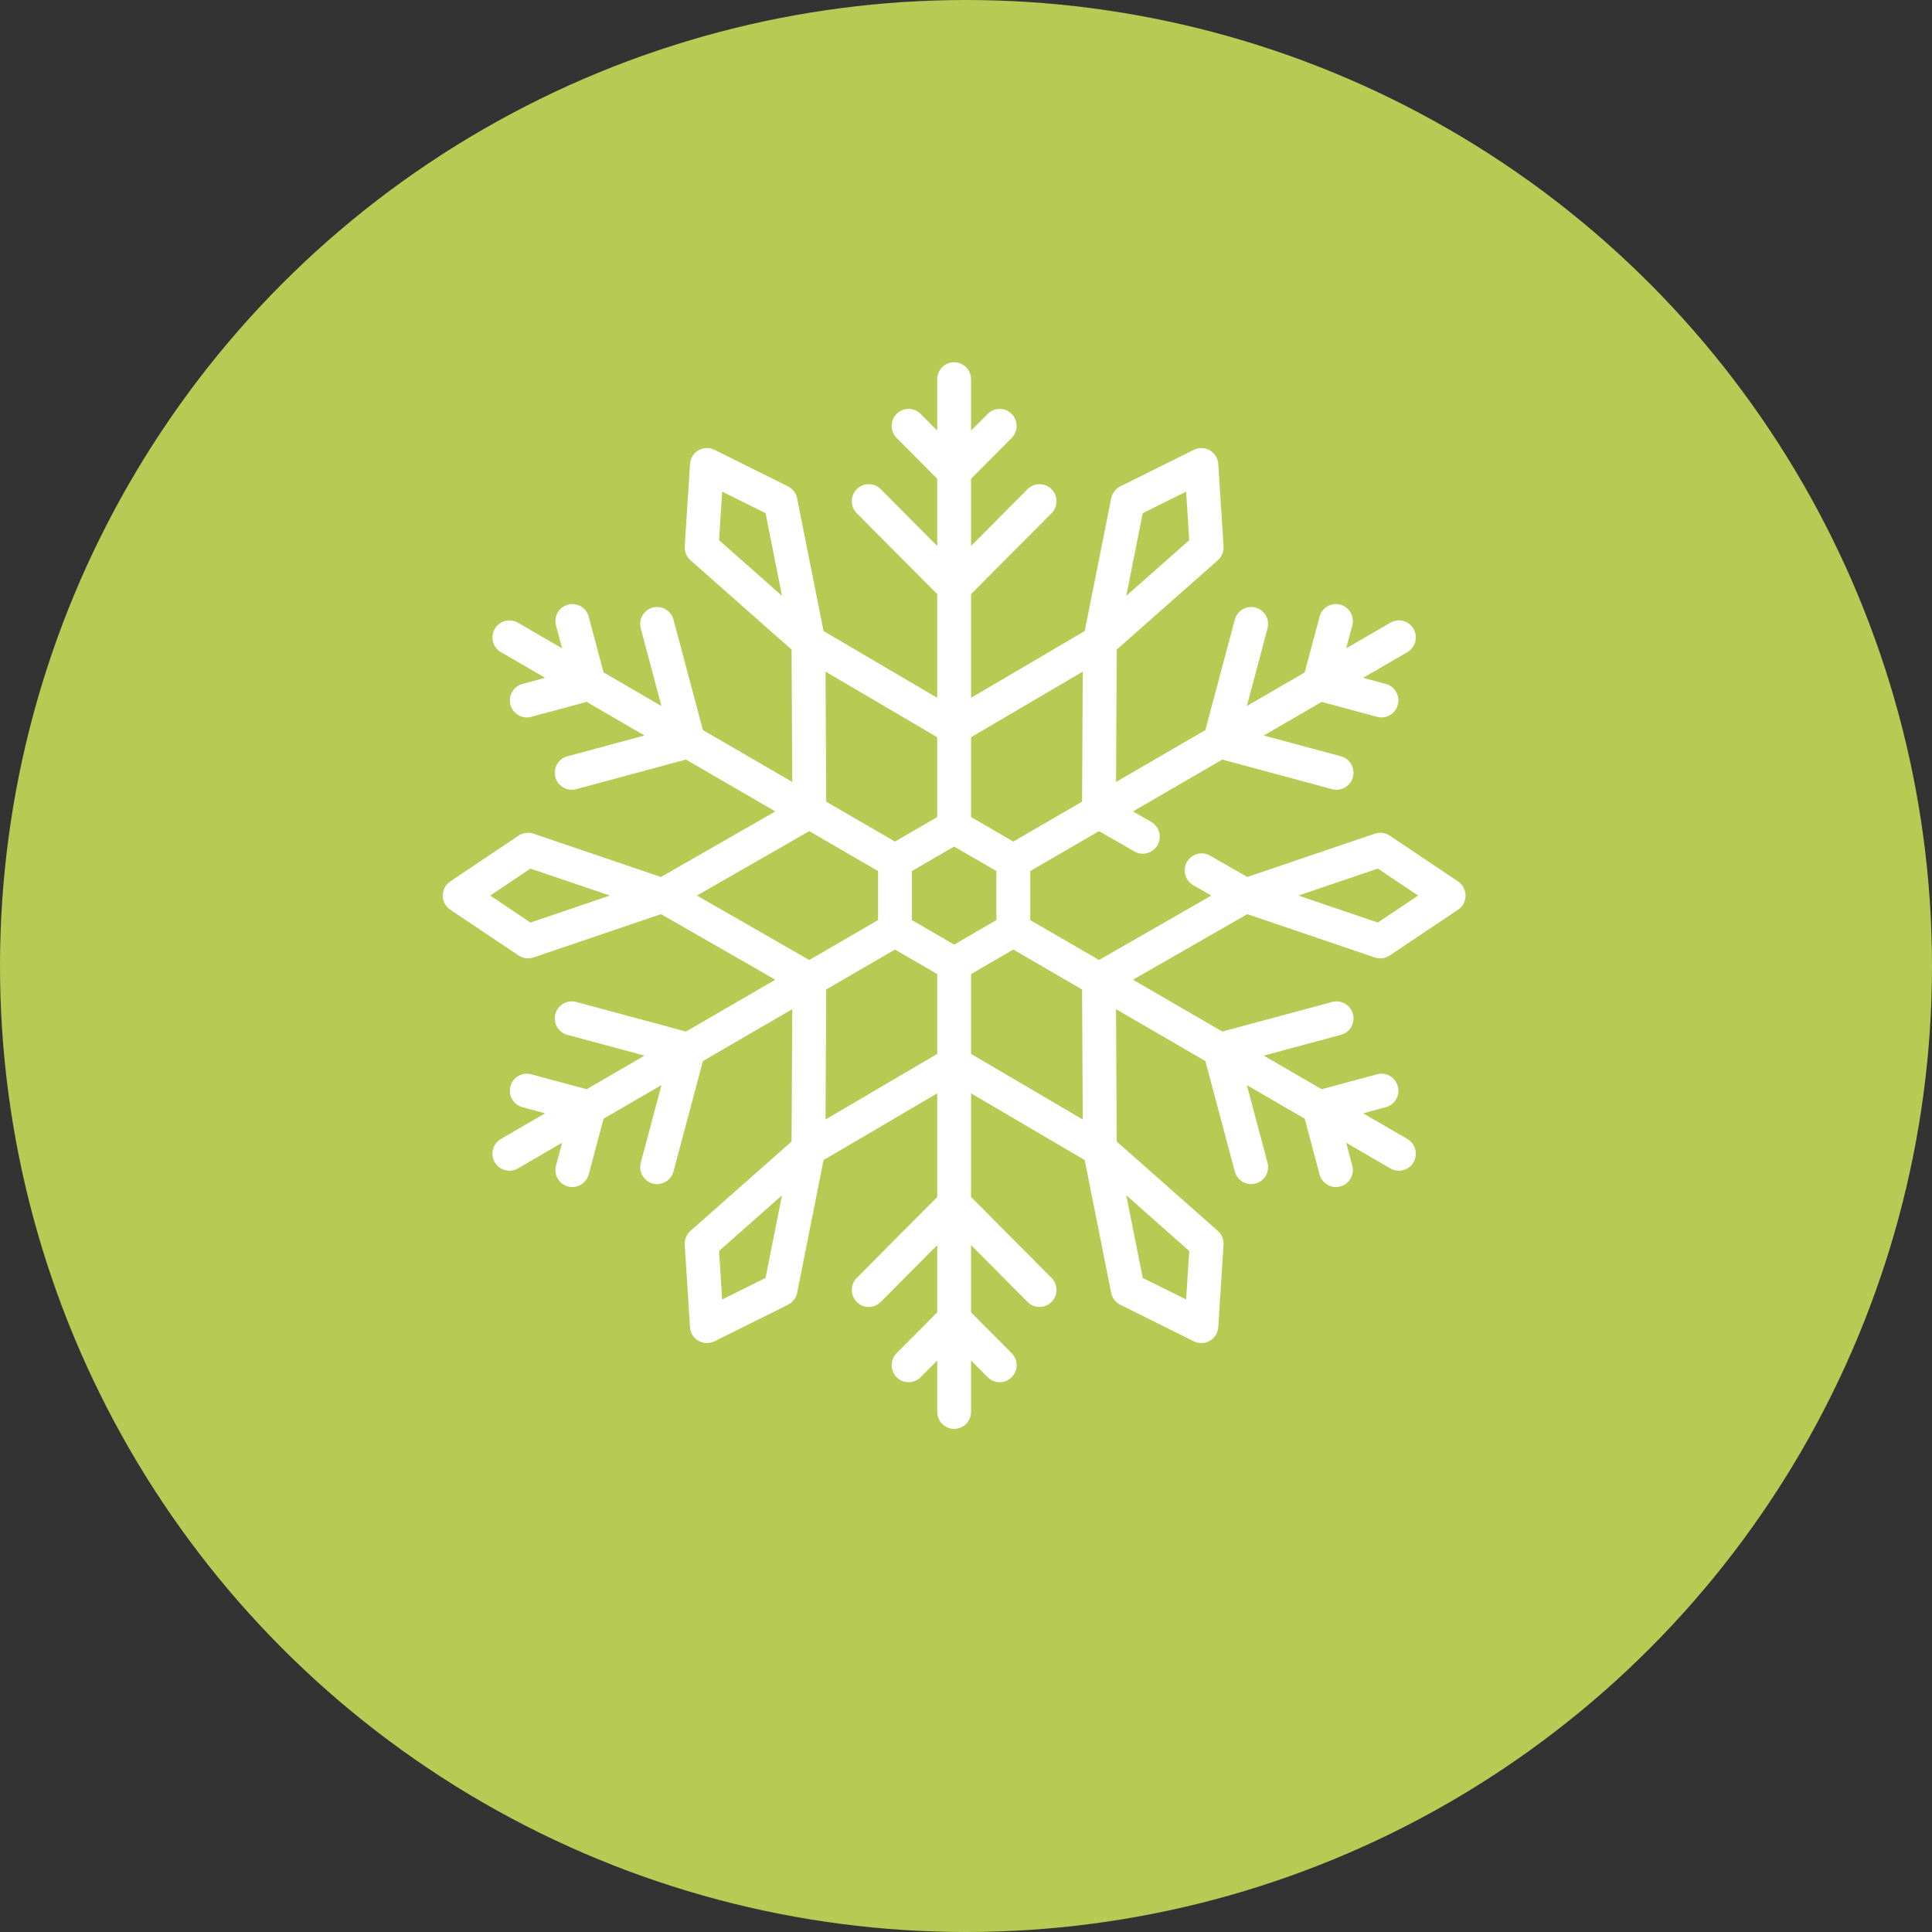 <?xml version="1.0" encoding="UTF-8"?>
<svg width="96px" height="96px" viewBox="0 0 96 96" version="1.1" xmlns="http://www.w3.org/2000/svg" xmlns:xlink="http://www.w3.org/1999/xlink">
    <rect x="0" y="0" width="96" height="96" fill="#333333" stroke="none"/>
    <!-- Generator: sketchtool 51.3 (57544) - http://www.bohemiancoding.com/sketch -->
    <title>5A133CFC-7474-4C89-81DA-44B67B540CE6@1.5x</title>
    <desc>Created with sketchtool.</desc>
    <defs></defs>
    <g id="Page-1" stroke="none" stroke-width="1" fill="none" fill-rule="evenodd">
        <g id="About_More" transform="translate(-663, -2291)">
            <g id="c3" transform="translate(663, 2291)">
                <circle id="Oval-2-Copy-2" fill="#B7CA54" cx="48" cy="48" r="48"></circle>
                <g id="Group-16" transform="translate(22, 18)" fill="#FFFFFF" fill-rule="nonzero">
                    <path d="M50.447,25.796 L47.052,23.521 C46.835,23.376 46.564,23.34 46.316,23.424 L39.978,25.577 L38.126,24.515 C37.722,24.284 37.209,24.425 36.978,24.831 C36.748,25.236 36.889,25.753 37.292,25.984 L38.191,26.5 L32.609,29.702 L29.192,27.718 L29.192,25.282 L32.609,23.299 L34.37,24.308 C34.773,24.539 35.287,24.398 35.517,23.993 C35.747,23.587 35.607,23.07 35.203,22.839 L34.297,22.319 L38.735,19.743 L44.195,21.214 C44.268,21.234 44.342,21.243 44.414,21.243 C44.785,21.243 45.125,20.994 45.226,20.616 C45.346,20.165 45.08,19.701 44.631,19.58 L40.796,18.547 L43.672,16.877 L46.427,17.62 C46.5,17.639 46.574,17.649 46.646,17.649 C47.017,17.649 47.357,17.399 47.458,17.021 C47.578,16.57 47.312,16.106 46.863,15.986 L45.733,15.681 L47.931,14.405 C48.333,14.172 48.471,13.655 48.239,13.25 C48.006,12.845 47.492,12.707 47.09,12.941 L44.891,14.216 L45.194,13.081 C45.314,12.629 45.048,12.166 44.599,12.045 C44.15,11.924 43.689,12.191 43.569,12.643 L42.831,15.412 L39.955,17.082 L40.982,13.226 C41.103,12.775 40.836,12.311 40.388,12.191 C39.939,12.07 39.477,12.337 39.357,12.789 L37.894,18.278 L33.456,20.854 L33.489,14.279 L38.514,9.837 C38.71,9.664 38.815,9.409 38.798,9.147 L38.535,5.054 C38.517,4.772 38.36,4.517 38.117,4.376 C37.873,4.235 37.575,4.225 37.323,4.35 L33.666,6.169 C33.432,6.285 33.265,6.503 33.214,6.761 L31.9,13.356 L26.252,16.673 L26.252,11.521 L30.25,7.503 C30.578,7.172 30.578,6.637 30.25,6.306 C29.921,5.976 29.389,5.976 29.06,6.306 L26.252,9.129 L26.252,5.79 L28.269,3.762 C28.598,3.432 28.598,2.896 28.269,2.566 C27.94,2.236 27.408,2.236 27.079,2.566 L26.252,3.397 L26.252,0.846 C26.252,0.379 25.876,0 25.411,0 C24.946,0 24.57,0.379 24.57,0.846 L24.57,3.397 L23.743,2.566 C23.414,2.235 22.881,2.236 22.553,2.566 C22.224,2.896 22.224,3.432 22.553,3.762 L24.57,5.79 L24.57,9.129 L21.762,6.306 C21.433,5.976 20.901,5.976 20.572,6.306 C20.244,6.636 20.244,7.172 20.572,7.502 L24.57,11.521 L24.57,16.673 L18.922,13.356 L17.608,6.76 C17.557,6.503 17.39,6.285 17.156,6.168 L13.499,4.35 C13.247,4.225 12.949,4.234 12.706,4.376 C12.462,4.517 12.305,4.772 12.287,5.054 L12.024,9.147 C12.007,9.409 12.112,9.664 12.308,9.837 L17.333,14.278 L17.366,20.854 L12.928,18.278 L11.465,12.788 C11.345,12.337 10.883,12.069 10.434,12.19 C9.986,12.311 9.719,12.775 9.84,13.226 L10.867,17.082 L7.991,15.412 L7.252,12.642 C7.132,12.191 6.671,11.923 6.222,12.044 C5.773,12.165 5.507,12.629 5.627,13.08 L5.93,14.216 L3.732,12.941 C3.329,12.707 2.815,12.846 2.583,13.25 C2.35,13.655 2.488,14.172 2.891,14.405 L5.089,15.681 L3.959,15.986 C3.51,16.106 3.244,16.57 3.364,17.021 C3.464,17.399 3.804,17.649 4.176,17.649 C4.248,17.649 4.321,17.639 4.394,17.62 L7.149,16.877 L10.026,18.547 L6.191,19.58 C5.742,19.701 5.475,20.165 5.596,20.616 C5.696,20.994 6.036,21.243 6.408,21.243 C6.48,21.243 6.553,21.234 6.626,21.214 L12.086,19.743 L16.525,22.319 L10.844,25.577 L4.505,23.424 C4.258,23.34 3.986,23.376 3.769,23.521 L0.375,25.796 C0.141,25.953 0,26.217 0,26.5 C0,26.783 0.141,27.047 0.375,27.204 L3.77,29.479 C3.909,29.573 4.072,29.621 4.236,29.621 C4.327,29.621 4.418,29.606 4.506,29.577 L10.844,27.423 L16.525,30.681 L12.087,33.257 L6.627,31.786 C6.178,31.666 5.717,31.933 5.596,32.384 C5.476,32.836 5.742,33.299 6.191,33.42 L10.026,34.453 L7.15,36.123 L4.395,35.381 C3.946,35.26 3.484,35.527 3.364,35.979 C3.244,36.43 3.51,36.894 3.959,37.015 L5.089,37.319 L2.891,38.595 C2.489,38.828 2.351,39.346 2.583,39.75 C2.739,40.021 3.022,40.173 3.312,40.173 C3.455,40.173 3.6,40.137 3.732,40.06 L5.93,38.784 L5.628,39.92 C5.507,40.371 5.774,40.835 6.222,40.956 C6.295,40.975 6.369,40.985 6.441,40.985 C6.812,40.985 7.152,40.735 7.253,40.357 L7.991,37.588 L10.867,35.918 L9.84,39.774 C9.72,40.225 9.986,40.689 10.435,40.81 C10.508,40.829 10.581,40.839 10.653,40.839 C11.024,40.839 11.364,40.589 11.465,40.211 L12.928,34.722 L17.367,32.146 L17.333,38.721 L12.308,43.163 C12.112,43.336 12.007,43.591 12.024,43.853 L12.287,47.946 C12.305,48.228 12.462,48.483 12.706,48.624 C12.836,48.699 12.981,48.737 13.126,48.737 C13.254,48.737 13.381,48.708 13.499,48.65 L17.157,46.832 C17.391,46.715 17.557,46.497 17.609,46.24 L18.923,39.644 L24.57,36.327 L24.57,41.479 L20.572,45.498 C20.244,45.828 20.244,46.364 20.572,46.694 C20.901,47.024 21.434,47.024 21.762,46.694 L24.57,43.871 L24.57,47.21 L22.553,49.238 C22.224,49.568 22.224,50.104 22.553,50.434 C22.882,50.764 23.414,50.764 23.743,50.434 L24.57,49.603 L24.57,52.154 C24.57,52.621 24.946,53 25.411,53 C25.876,53 26.252,52.621 26.252,52.154 L26.252,49.603 L27.079,50.434 C27.244,50.599 27.459,50.682 27.674,50.682 C27.89,50.682 28.105,50.599 28.269,50.434 C28.598,50.104 28.598,49.568 28.269,49.238 L26.252,47.21 L26.252,43.871 L29.06,46.694 C29.224,46.859 29.439,46.942 29.655,46.942 C29.87,46.942 30.085,46.859 30.25,46.694 C30.578,46.364 30.578,45.828 30.25,45.498 L26.252,41.479 L26.252,36.327 L31.899,39.644 L33.213,46.24 C33.265,46.497 33.432,46.716 33.665,46.832 L37.323,48.65 C37.441,48.708 37.568,48.738 37.696,48.738 C37.841,48.738 37.987,48.7 38.116,48.624 C38.36,48.483 38.517,48.228 38.535,47.946 L38.798,43.853 C38.814,43.591 38.71,43.336 38.514,43.163 L33.489,38.721 L33.455,32.146 L37.894,34.722 L39.357,40.212 C39.458,40.589 39.798,40.839 40.169,40.839 C40.241,40.839 40.314,40.829 40.387,40.81 C40.836,40.689 41.102,40.225 40.982,39.774 L39.955,35.918 L42.831,37.588 L43.569,40.358 C43.67,40.735 44.01,40.985 44.381,40.985 C44.453,40.985 44.527,40.975 44.599,40.956 C45.048,40.835 45.315,40.371 45.194,39.92 L44.892,38.784 L47.09,40.06 C47.222,40.137 47.367,40.173 47.51,40.173 C47.8,40.173 48.083,40.021 48.239,39.75 C48.471,39.346 48.333,38.829 47.931,38.595 L45.733,37.319 L46.863,37.015 C47.312,36.894 47.578,36.43 47.458,35.979 C47.338,35.528 46.876,35.26 46.427,35.381 L43.672,36.123 L40.796,34.454 L44.631,33.42 C45.08,33.3 45.346,32.836 45.226,32.385 C45.106,31.933 44.644,31.666 44.195,31.787 L38.735,33.257 L34.297,30.681 L39.978,27.423 L46.316,29.577 C46.404,29.607 46.495,29.621 46.586,29.621 C46.75,29.621 46.912,29.573 47.052,29.479 L50.447,27.204 C50.681,27.047 50.822,26.783 50.822,26.5 C50.822,26.217 50.681,25.953 50.447,25.796 Z M34.782,7.5 L36.938,6.429 L37.092,8.841 L33.964,11.607 L34.782,7.5 Z M13.73,8.841 L13.884,6.429 L16.04,7.5 L16.858,11.607 L13.73,8.841 Z M4.358,27.841 L2.358,26.5 L4.358,25.159 L8.305,26.5 L4.358,27.841 Z M16.04,45.5 L13.884,46.571 L13.73,44.159 L16.858,41.393 L16.04,45.5 Z M26.252,18.632 L31.801,15.373 L31.768,21.834 L28.351,23.817 L26.252,22.599 L26.252,18.632 L26.252,18.632 Z M24.57,18.632 L24.57,22.599 L22.471,23.817 L19.054,21.834 L19.021,15.373 L24.57,18.632 Z M18.213,29.702 L12.63,26.5 L18.213,23.299 L21.63,25.282 L21.63,27.718 L18.213,29.702 Z M19.021,37.627 L19.054,31.166 L22.471,29.183 L24.57,30.401 L24.57,34.368 L24.57,34.368 L19.021,37.627 Z M25.411,28.937 L23.312,27.718 L23.312,25.282 L25.411,24.064 L27.51,25.282 L27.51,27.718 L25.411,28.937 Z M26.252,34.368 L26.252,30.401 L28.351,29.183 L31.768,31.167 L31.801,37.627 L26.252,34.368 Z M37.092,44.159 L36.938,46.571 L34.782,45.5 L33.964,41.393 L37.092,44.159 Z M46.463,27.841 L42.517,26.5 L46.463,25.159 L48.464,26.5 L46.463,27.841 Z" id="Shape"></path>
                </g>
            </g>
        </g>
    </g>
</svg>